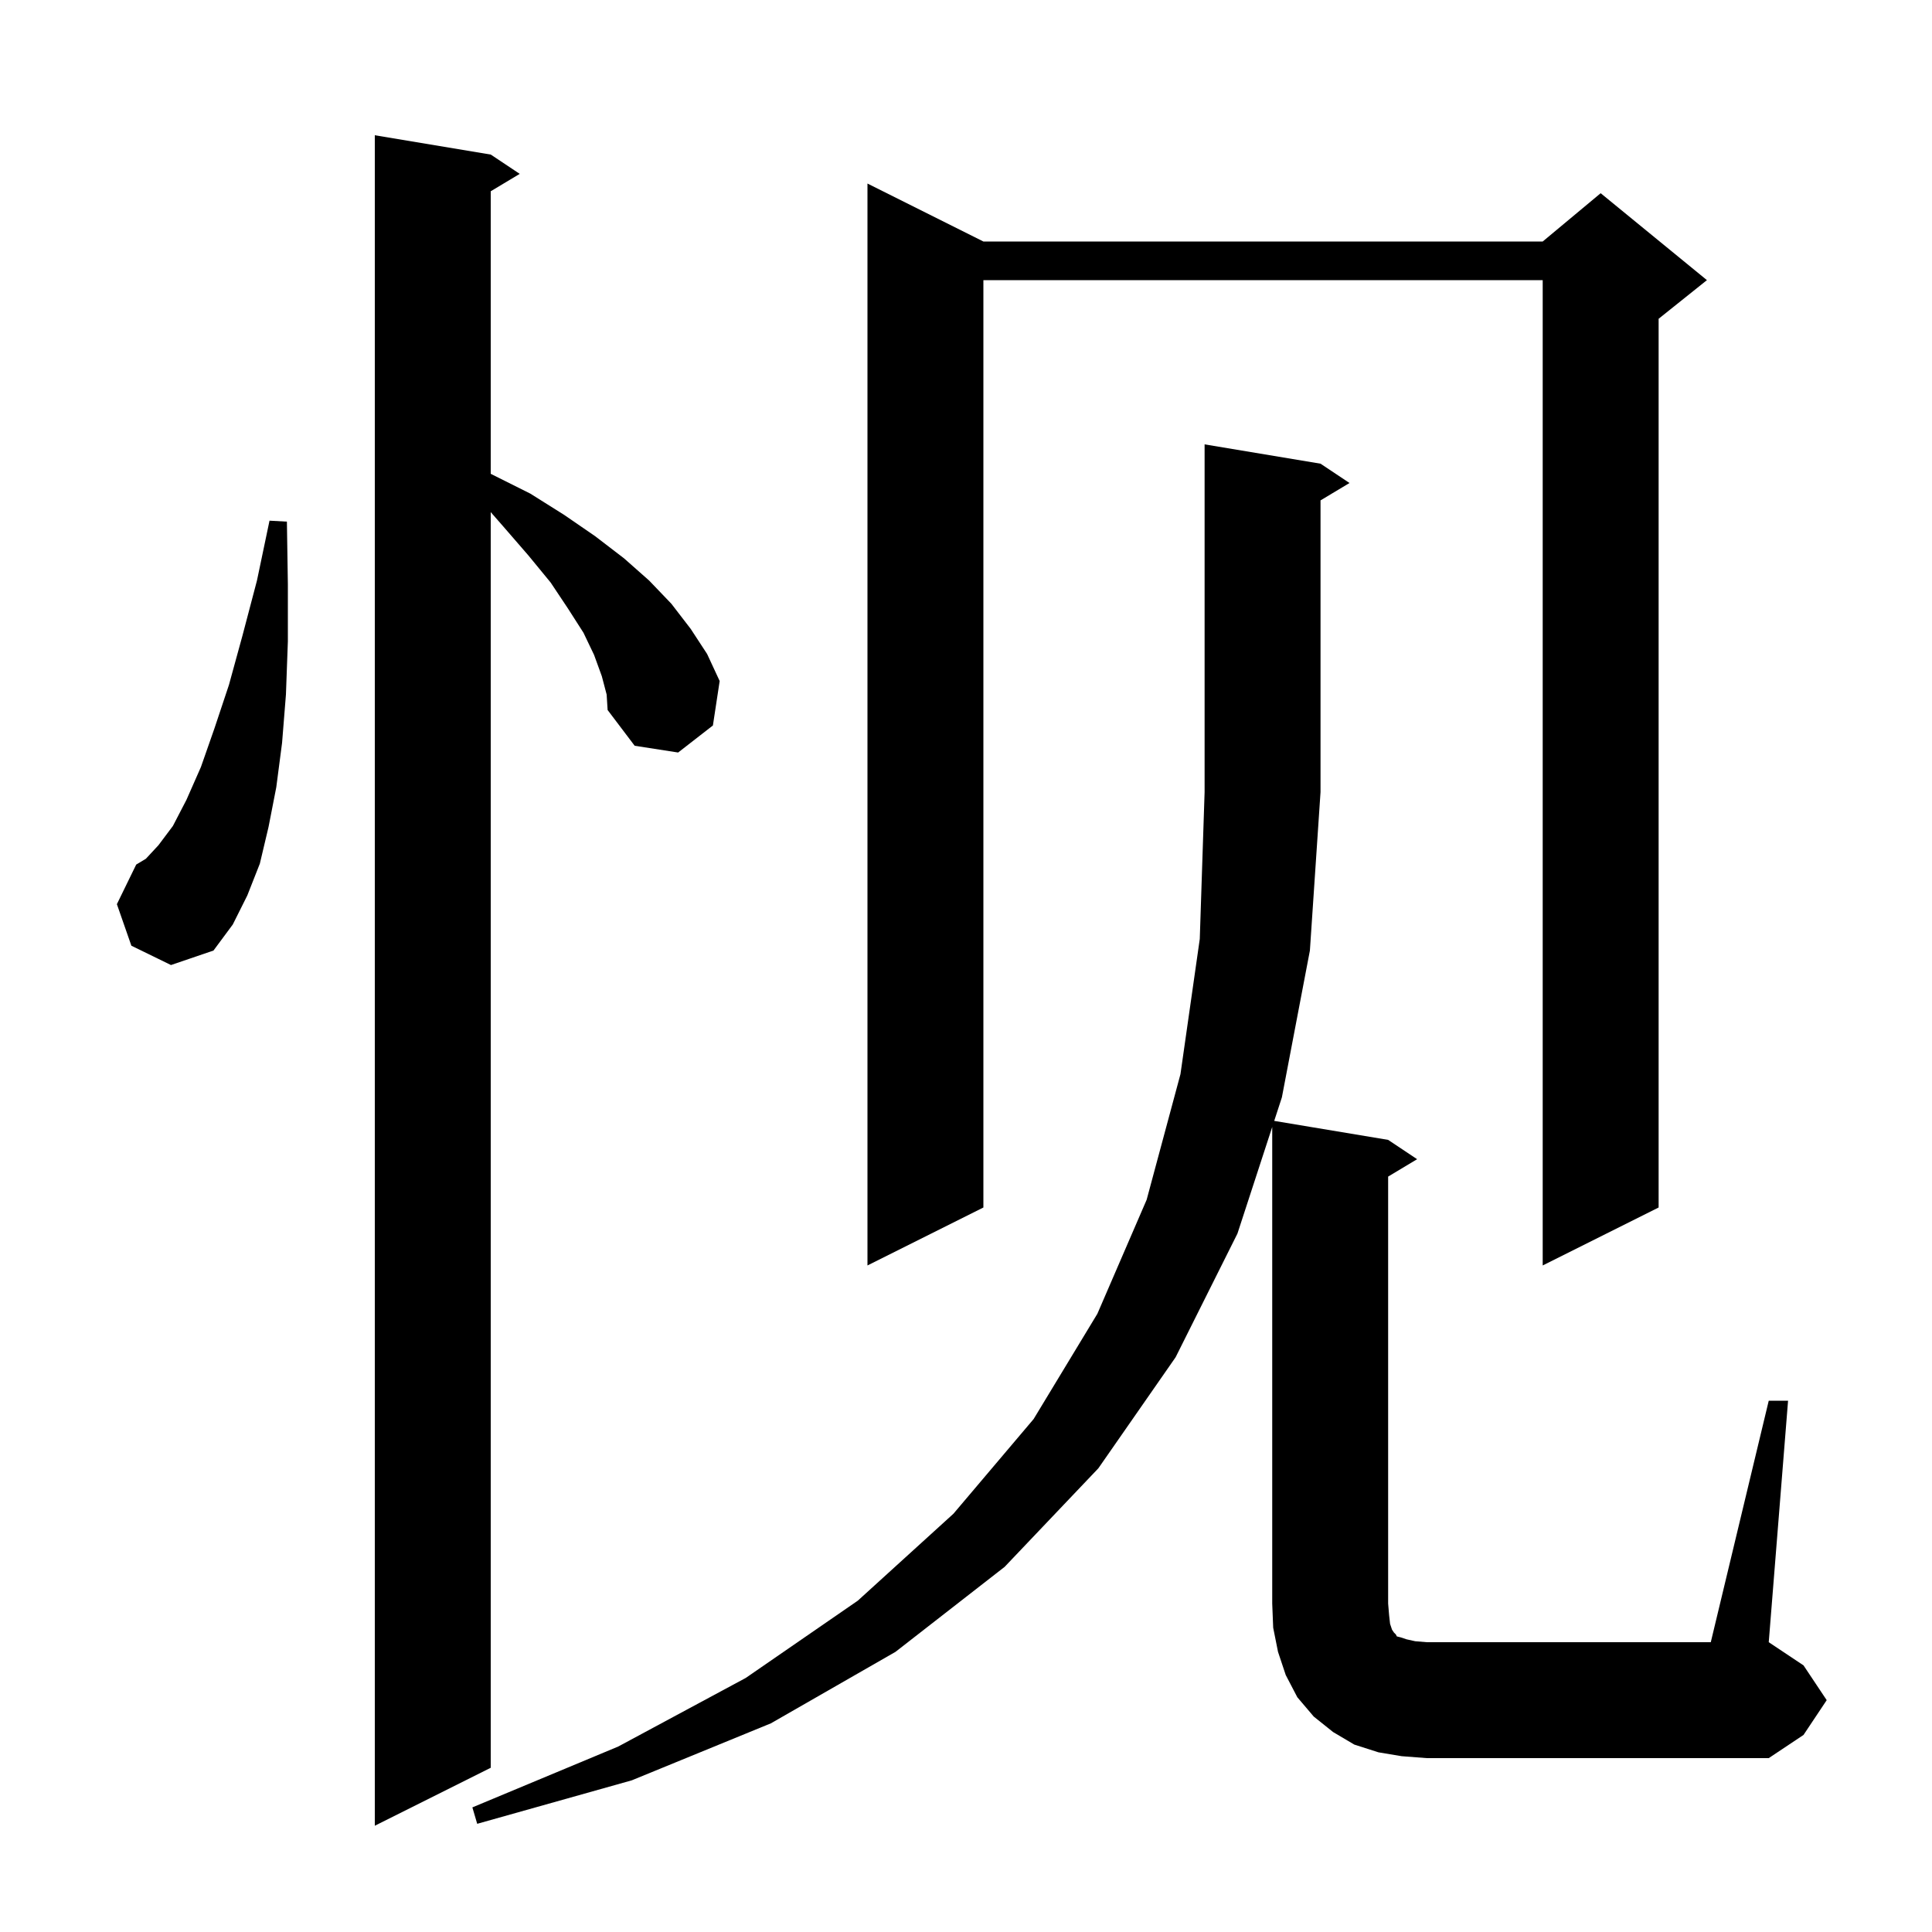 <svg xmlns="http://www.w3.org/2000/svg" xmlns:xlink="http://www.w3.org/1999/xlink" version="1.1" baseProfile="full" viewBox="0 0 200 200" width="200" height="200">
<g fill="black">
<path d="M 62.3 70.0 L 61.5 67.8 L 60.4 65.5 L 58.8 63.0 L 57.0 60.3 L 54.7 57.5 L 52.1 54.5 L 50.8 53.014 L 50.8 183.0 L 38.8 189.0 L 38.8 14.0 L 50.8 16.0 L 53.8 18.0 L 50.8 19.8 L 50.8 49.043 L 50.9 49.1 L 54.9 51.1 L 58.4 53.3 L 61.6 55.5 L 64.6 57.8 L 67.2 60.1 L 69.5 62.5 L 71.5 65.1 L 73.2 67.7 L 74.5 70.5 L 73.8 75.1 L 70.2 77.9 L 65.7 77.2 L 62.9 73.5 L 62.8 71.9 Z M 183.1 145.0 L 185.1 145.0 L 183.1 170.0 L 186.7 172.4 L 189.1 176.0 L 186.7 179.6 L 183.1 182.0 L 147.7 182.0 L 145.1 181.8 L 142.7 181.4 L 140.2 180.6 L 138.0 179.3 L 136.0 177.7 L 134.3 175.7 L 133.1 173.4 L 132.3 171.0 L 131.8 168.5 L 131.7 166.0 L 131.7 116.665 L 128.1 127.7 L 121.7 140.5 L 113.7 152.0 L 104.0 162.2 L 92.7 171.0 L 79.8 178.4 L 65.4 184.3 L 49.4 188.8 L 48.9 187.1 L 64.0 180.8 L 77.2 173.7 L 88.8 165.7 L 98.7 156.7 L 107.0 146.9 L 113.6 136.0 L 118.7 124.2 L 122.2 111.2 L 124.2 97.2 L 124.7 82.0 L 124.7 46.0 L 136.7 48.0 L 139.7 50.0 L 136.7 51.8 L 136.7 82.0 L 135.6 98.4 L 132.7 113.6 L 131.906 116.034 L 143.7 118.0 L 146.7 120.0 L 143.7 121.8 L 143.7 166.0 L 143.8 167.2 L 143.9 168.1 L 144.1 168.7 L 144.3 169.0 L 144.5 169.2 L 144.6 169.4 L 145.0 169.5 L 145.6 169.7 L 146.5 169.9 L 147.7 170.0 L 177.1 170.0 Z M 101.8 25.0 L 159.7 25.0 L 165.7 20.0 L 176.7 29.0 L 171.7 33.0 L 171.7 125.0 L 159.7 131.0 L 159.7 29.0 L 101.8 29.0 L 101.8 125.0 L 89.8 131.0 L 89.8 19.0 Z M 13.6 97.9 L 12.1 93.6 L 14.1 89.5 L 15.1 88.9 L 16.4 87.5 L 17.9 85.5 L 19.3 82.8 L 20.8 79.4 L 22.2 75.4 L 23.7 70.9 L 25.1 65.8 L 26.6 60.1 L 27.9 53.9 L 29.7 54.0 L 29.8 60.5 L 29.8 66.4 L 29.6 71.9 L 29.2 76.9 L 28.6 81.5 L 27.8 85.6 L 26.9 89.4 L 25.6 92.7 L 24.1 95.7 L 22.1 98.4 L 17.7 99.9 Z " />
</g>
</svg>
